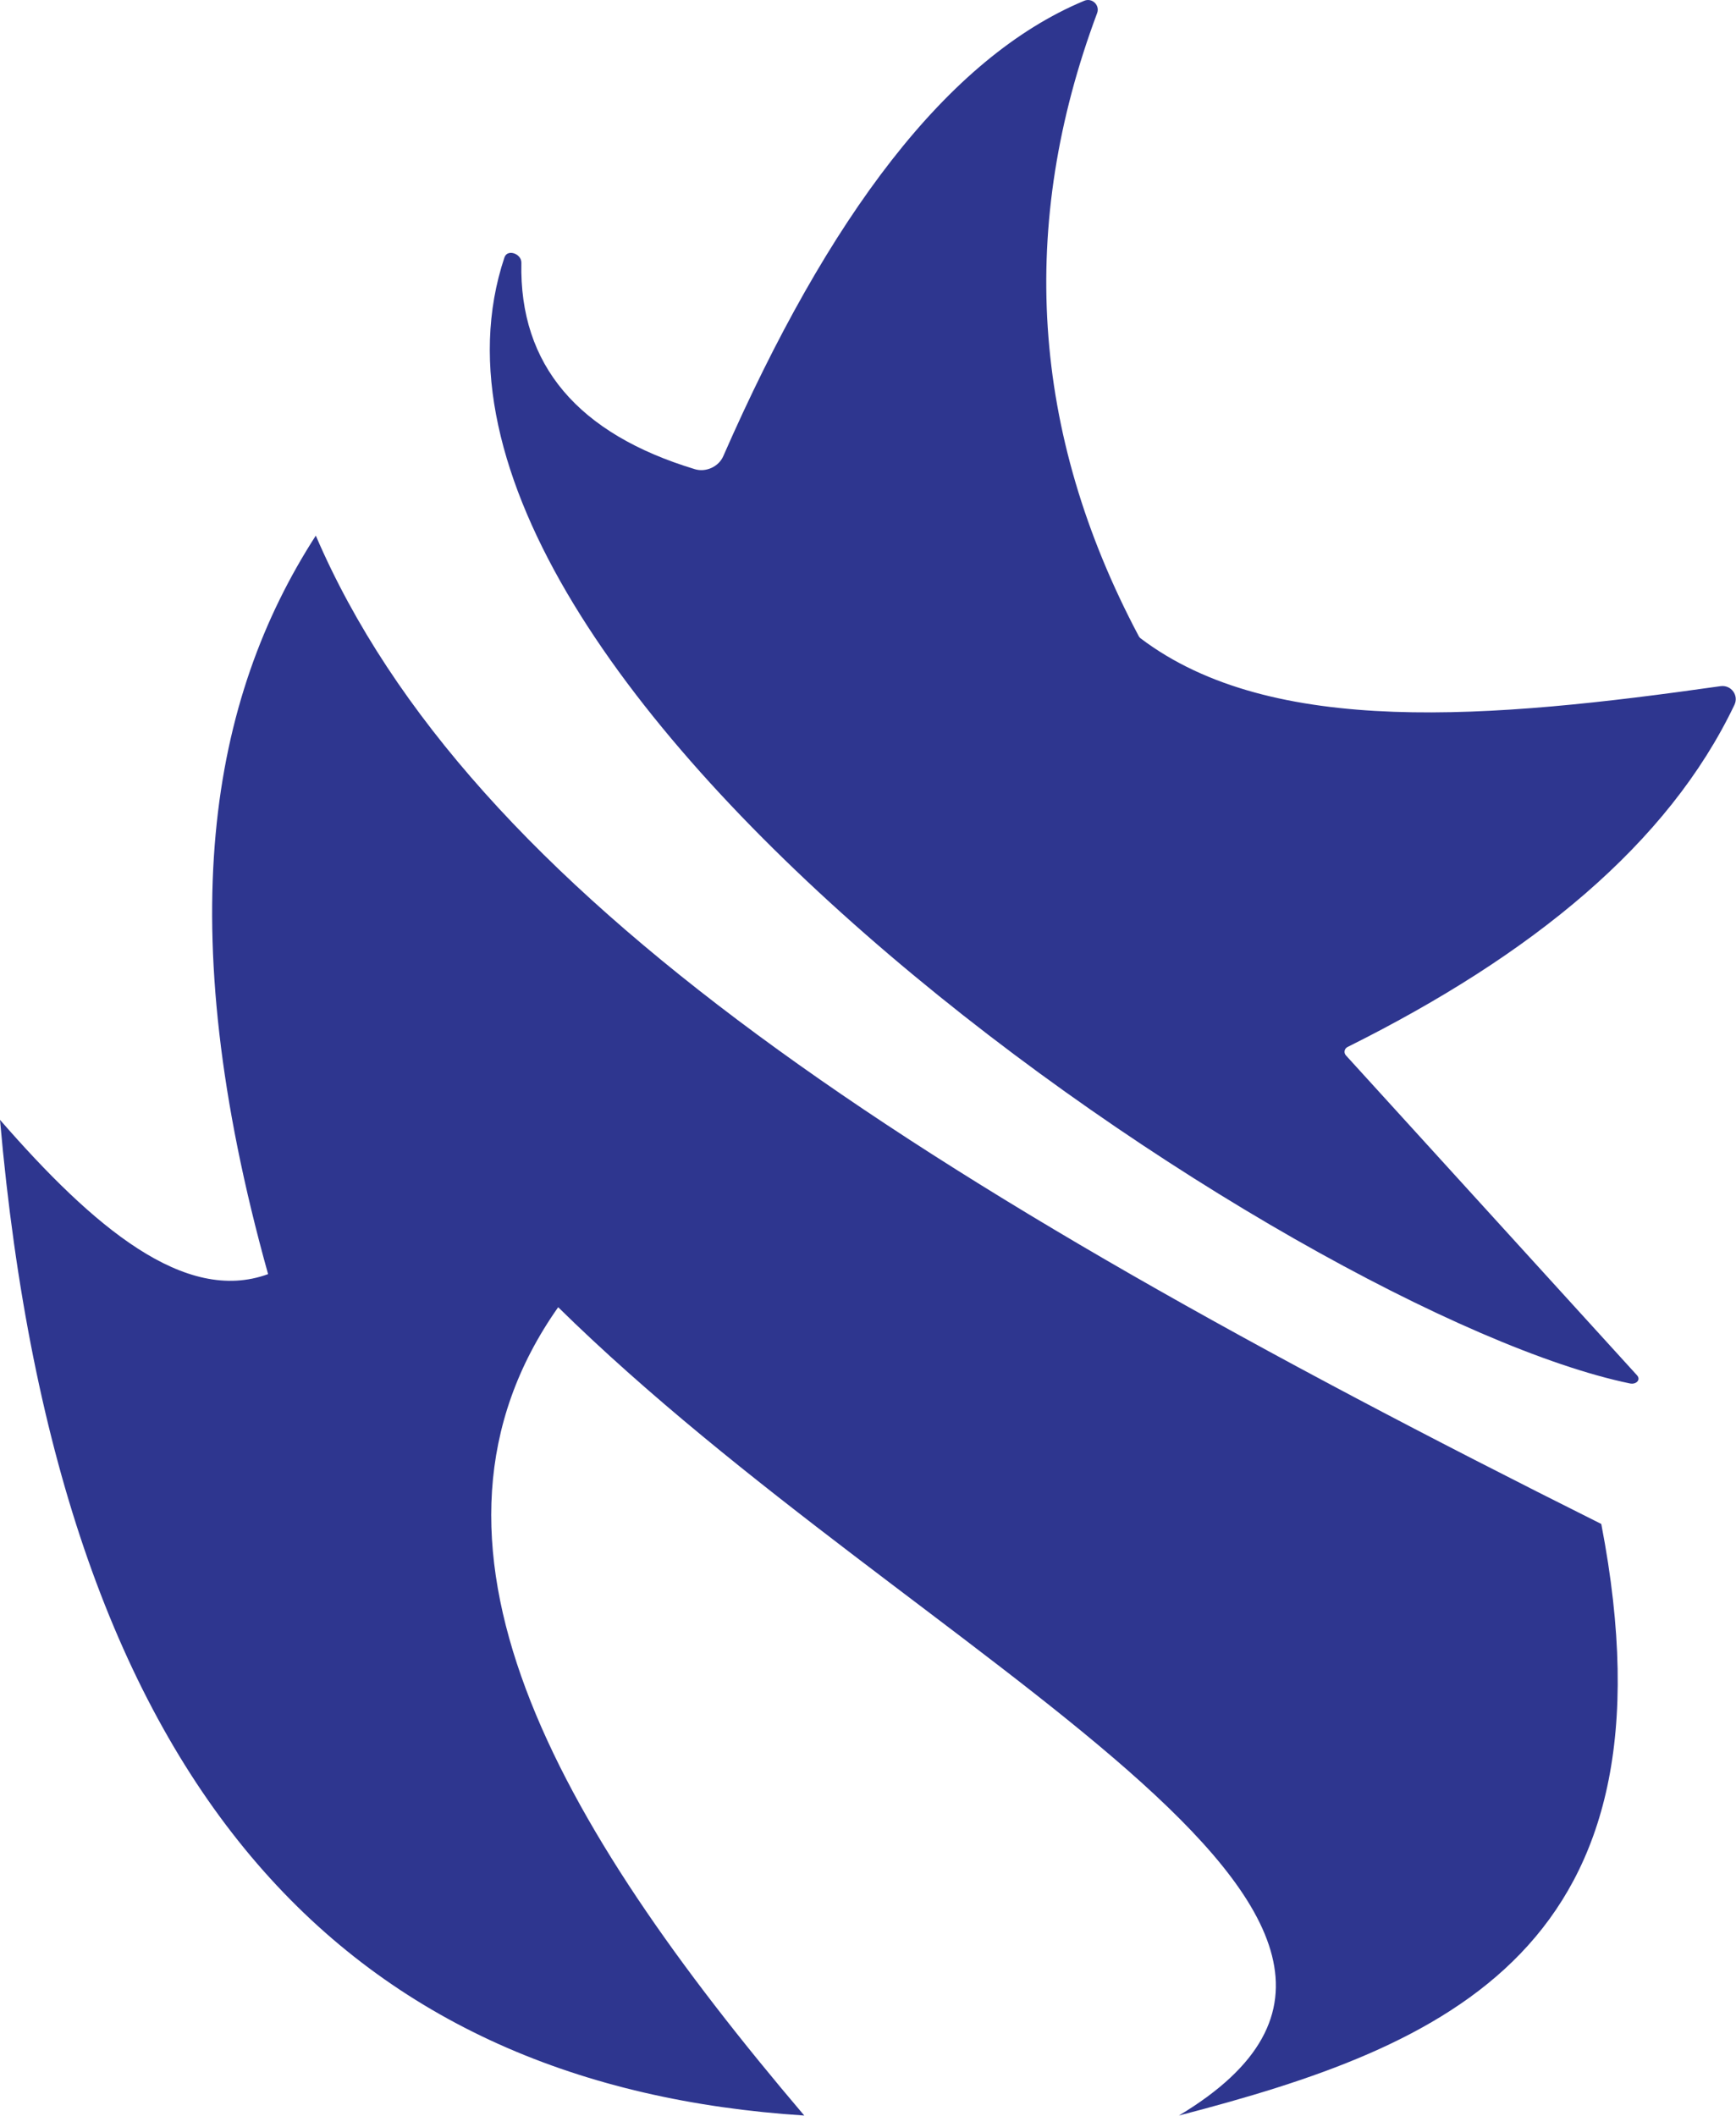 <svg width="197" height="240" viewBox="0 0 197 240" fill="none" xmlns="http://www.w3.org/2000/svg">
<path d="M91.278 239.973C40.554 236.701 6.81 204.666 0 127.027C10.622 139.222 20.989 147.977 30.423 144.528C19.28 104.613 23.888 79.29 35.837 60.757C53.309 101.419 103.493 133.788 181.712 172.868C191.037 221.165 163.935 232.131 133.778 239.973C171.246 217.519 104.348 188.59 63.342 148.282C44.642 174.804 62.939 206.661 91.269 239.973H91.278Z" fill="#2E368F"/>
<path d="M57.249 29.185C41.046 77.649 147.358 149.156 184.964 156.929C185.662 157.077 186.242 156.516 185.76 155.996L152.733 119.716C152.458 119.412 152.557 118.94 152.92 118.763C173.87 108.327 189.308 95.71 196.825 79.948C197.336 78.868 196.442 77.659 195.233 77.836C169.222 81.531 144.332 83.702 129.425 72.402C129.346 72.343 129.287 72.264 129.238 72.186C116.936 49.024 115.54 25.451 124.502 1.484C124.836 0.59 123.932 -0.285 123.038 0.088C107.512 6.554 93.991 24.576 82.071 51.756C81.55 52.945 80.096 53.604 78.848 53.22C65.631 49.221 58.91 41.429 59.166 29.804C59.185 28.772 57.574 28.212 57.249 29.195V29.185Z" fill="#2E368F"/>
</svg>
